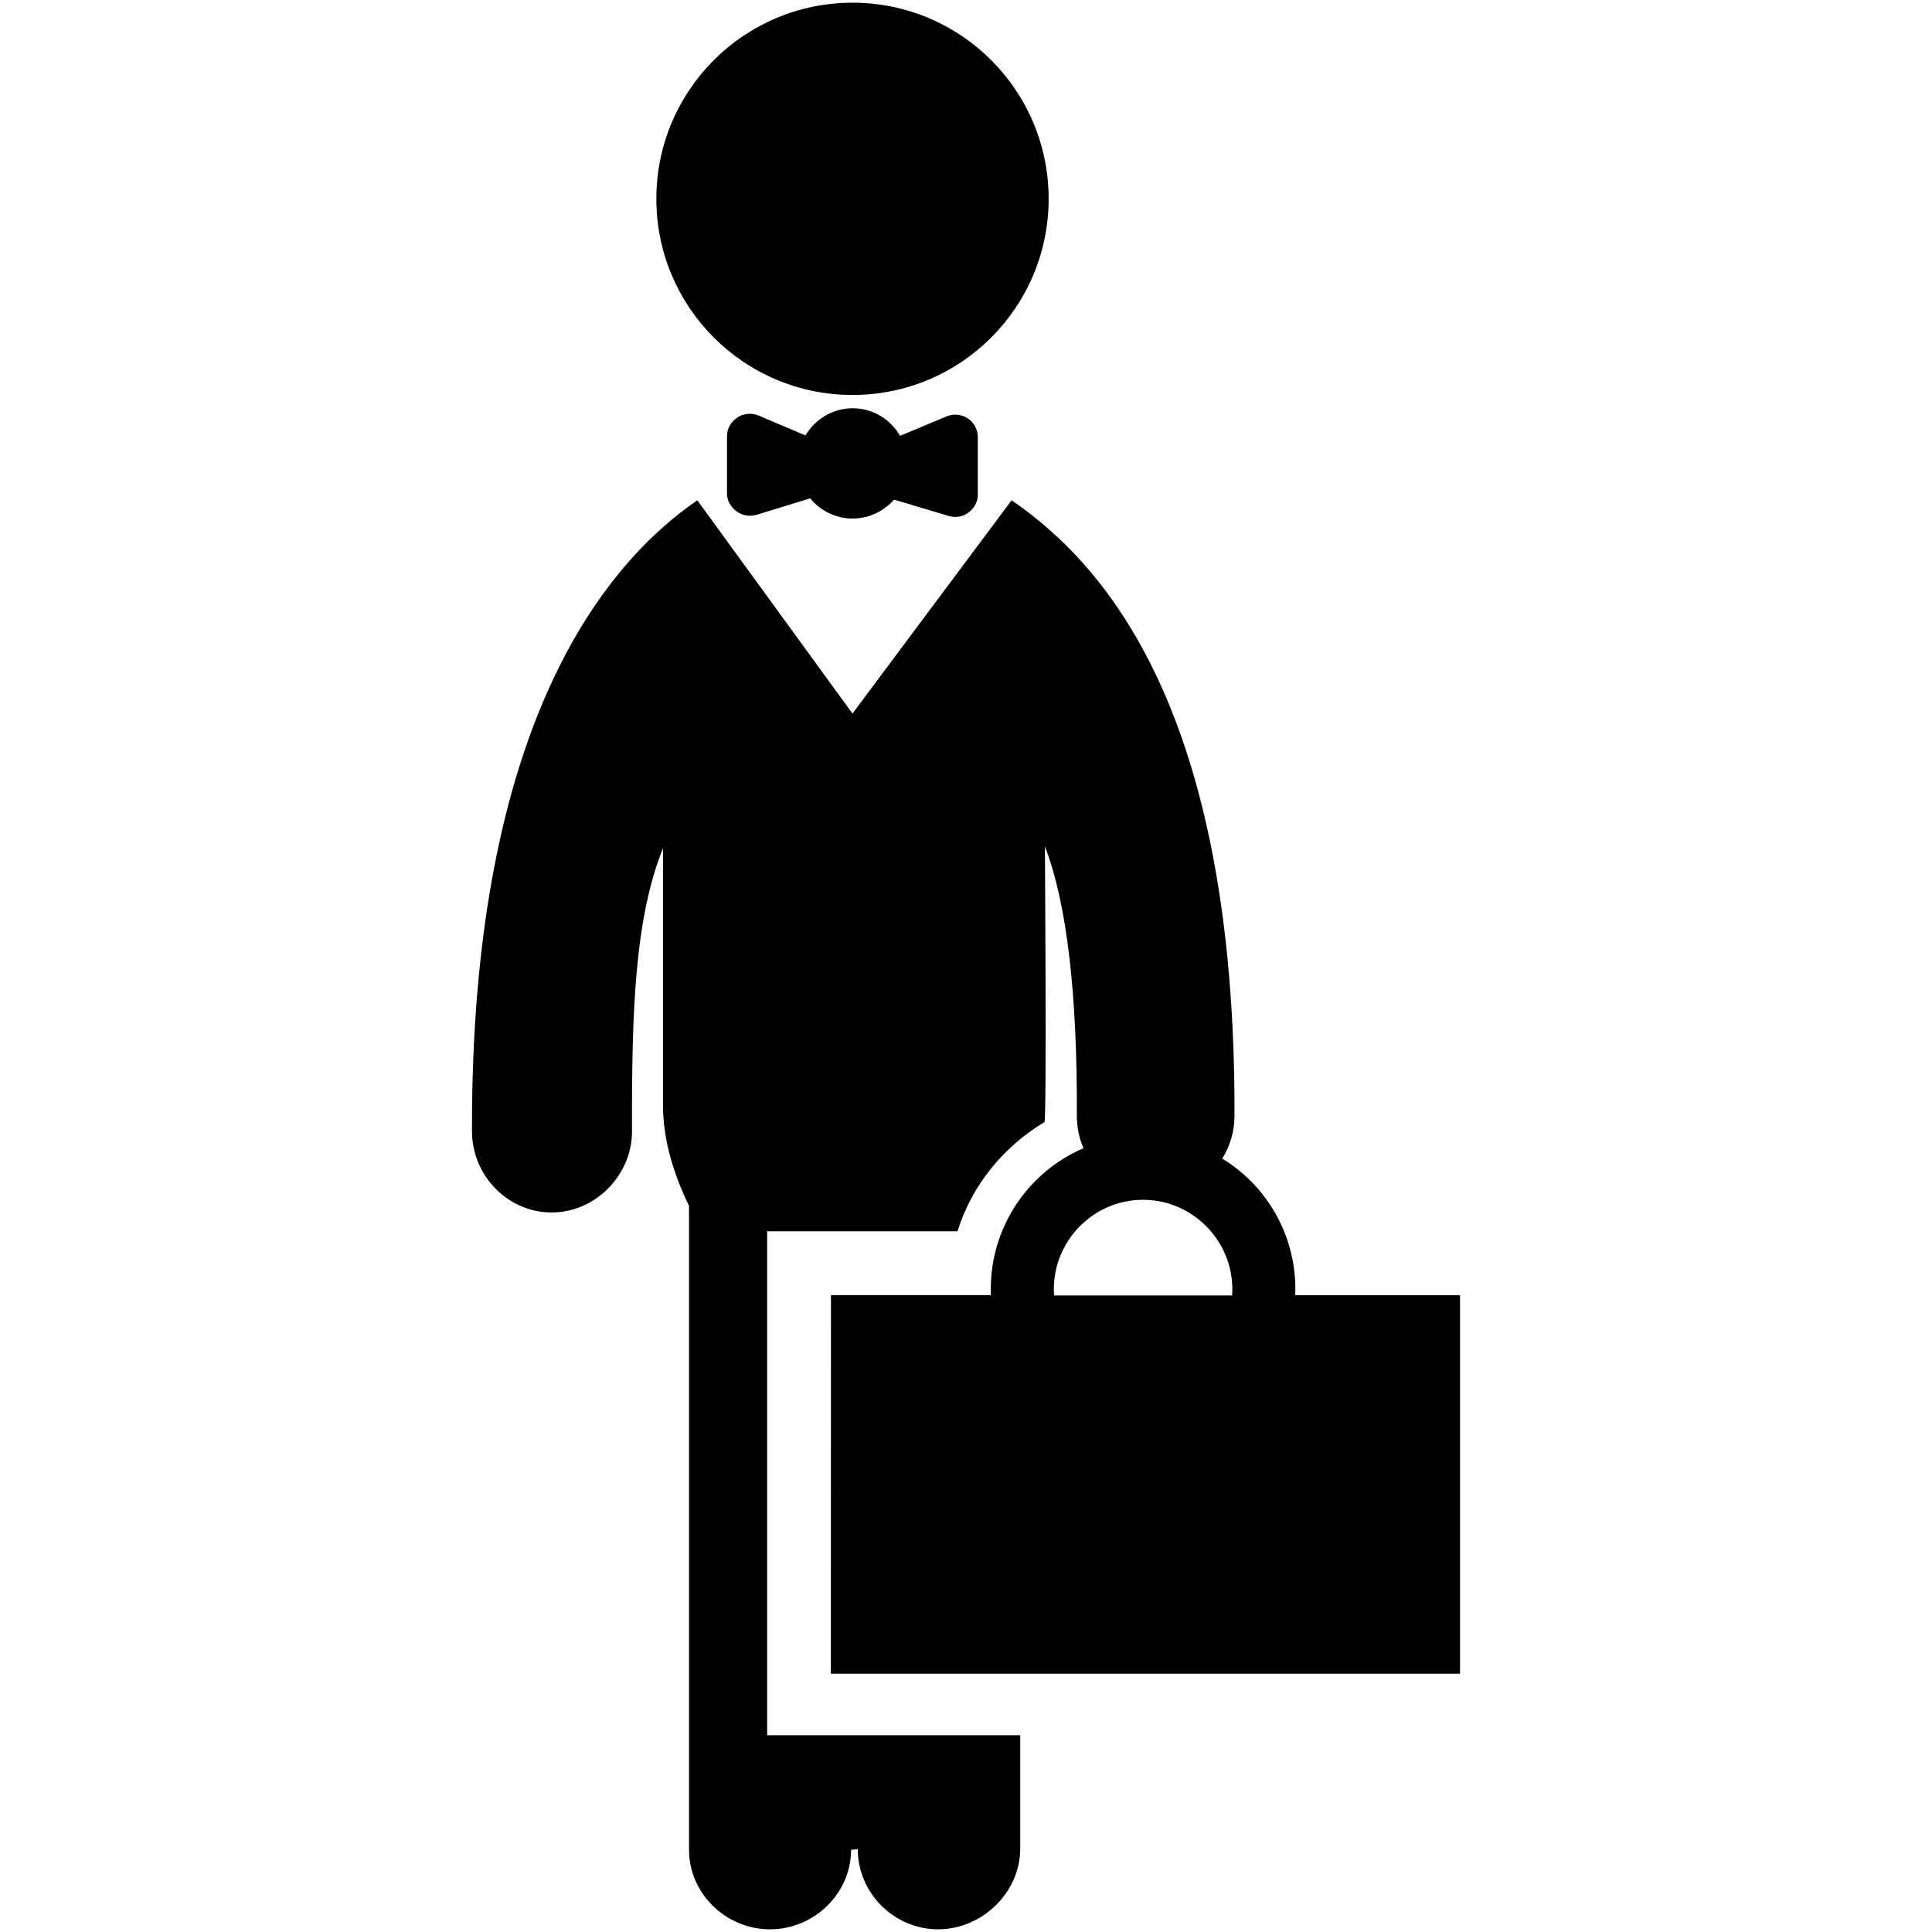 <?xml version="1.0" encoding="utf-8"?>
<!-- Generator: Adobe Illustrator 16.0.0, SVG Export Plug-In . SVG Version: 6.00 Build 0)  -->
<!DOCTYPE svg PUBLIC "-//W3C//DTD SVG 1.1//EN" "http://www.w3.org/Graphics/SVG/1.1/DTD/svg11.dtd">
<svg version="1.1" id="Layer_1" xmlns="http://www.w3.org/2000/svg" xmlns:xlink="http://www.w3.org/1999/xlink" x="0px" y="0px"
	 width="80px" height="80px" viewBox="-23.668 -24.112 80 80" enable-background="new -23.668 -24.112 80 80" xml:space="preserve">
<g>
	<path d="M11.631-24c4.489,0,8.123,3.636,8.123,8.121c0,4.486-3.634,8.122-8.123,8.122c-4.484,0-8.121-3.636-8.121-8.122
		C3.51-20.364,7.147-24,11.631-24z"/>
	<path d="M15.528-6.87l-1.924,0.804c-0.396-0.678-1.121-1.141-1.962-1.141c-0.843,0-1.564,0.463-1.958,1.125L7.748-6.904
		c-0.274-0.12-0.624-0.09-0.875,0.073c-0.262,0.172-0.437,0.46-0.437,0.765v2.399c0,0.287,0.165,0.563,0.396,0.728
		c0.233,0.177,0.543,0.225,0.82,0.146c0.752-0.233,1.694-0.516,2.228-0.682c0.421,0.508,1.051,0.835,1.756,0.835
		c0.684,0,1.298-0.309,1.717-0.782c0.551,0.157,1.498,0.452,2.272,0.677c0.266,0.081,0.583,0.033,0.809-0.145
		c0.237-0.168,0.386-0.443,0.386-0.728V-6.03c0-0.313-0.168-0.593-0.418-0.761C16.144-6.958,15.804-6.991,15.528-6.87z"/>
	<path d="M10.736,45.191h26.053v-15.67h-6.825c0.003-0.094,0.006-0.178,0.006-0.26c0-2.275-1.212-4.297-3.029-5.398
		c0.317-0.504,0.506-1.107,0.509-1.75c0.053-16.875-5.427-22.896-9.229-25.51l-6.59,8.832L5.206-3.396
		c-3.807,2.613-9.382,9.258-9.33,26.139c0.005,1.816,1.474,3.35,3.297,3.35h0.002c1.819,0,3.333-1.553,3.327-3.367
		c-0.014-4.92,0.107-8.78,1.282-11.717v10.624c0,1.531,0.489,2.965,1.079,4.191v26.66c0,1.818,1.535,3.293,3.351,3.293
		c1.821,0,3.359-1.475,3.359-3.293l0.277-0.025c0,1.824,1.513,3.318,3.327,3.318c1.817,0,3.401-1.523,3.401-3.344v-4.693H8.098
		V26.873h7.882c0.595-1.916,1.912-3.508,3.603-4.523c0.094-0.426,0.016-11.414,0.016-11.414c0.934,2.421,1.343,6.224,1.323,11.144
		c0,0.482,0.094,0.939,0.274,1.354c-2.252,0.963-3.837,3.221-3.837,5.822c0,0.074,0.001,0.16,0.004,0.26h-6.623L10.736,45.191
		L10.736,45.191z M19.97,29.268c0-2.033,1.657-3.699,3.692-3.699c2.037,0,3.699,1.674,3.699,3.703c0,0.078-0.006,0.16-0.009,0.258
		H19.98C19.971,29.428,19.97,29.346,19.97,29.268z"/>
</g>
</svg>
